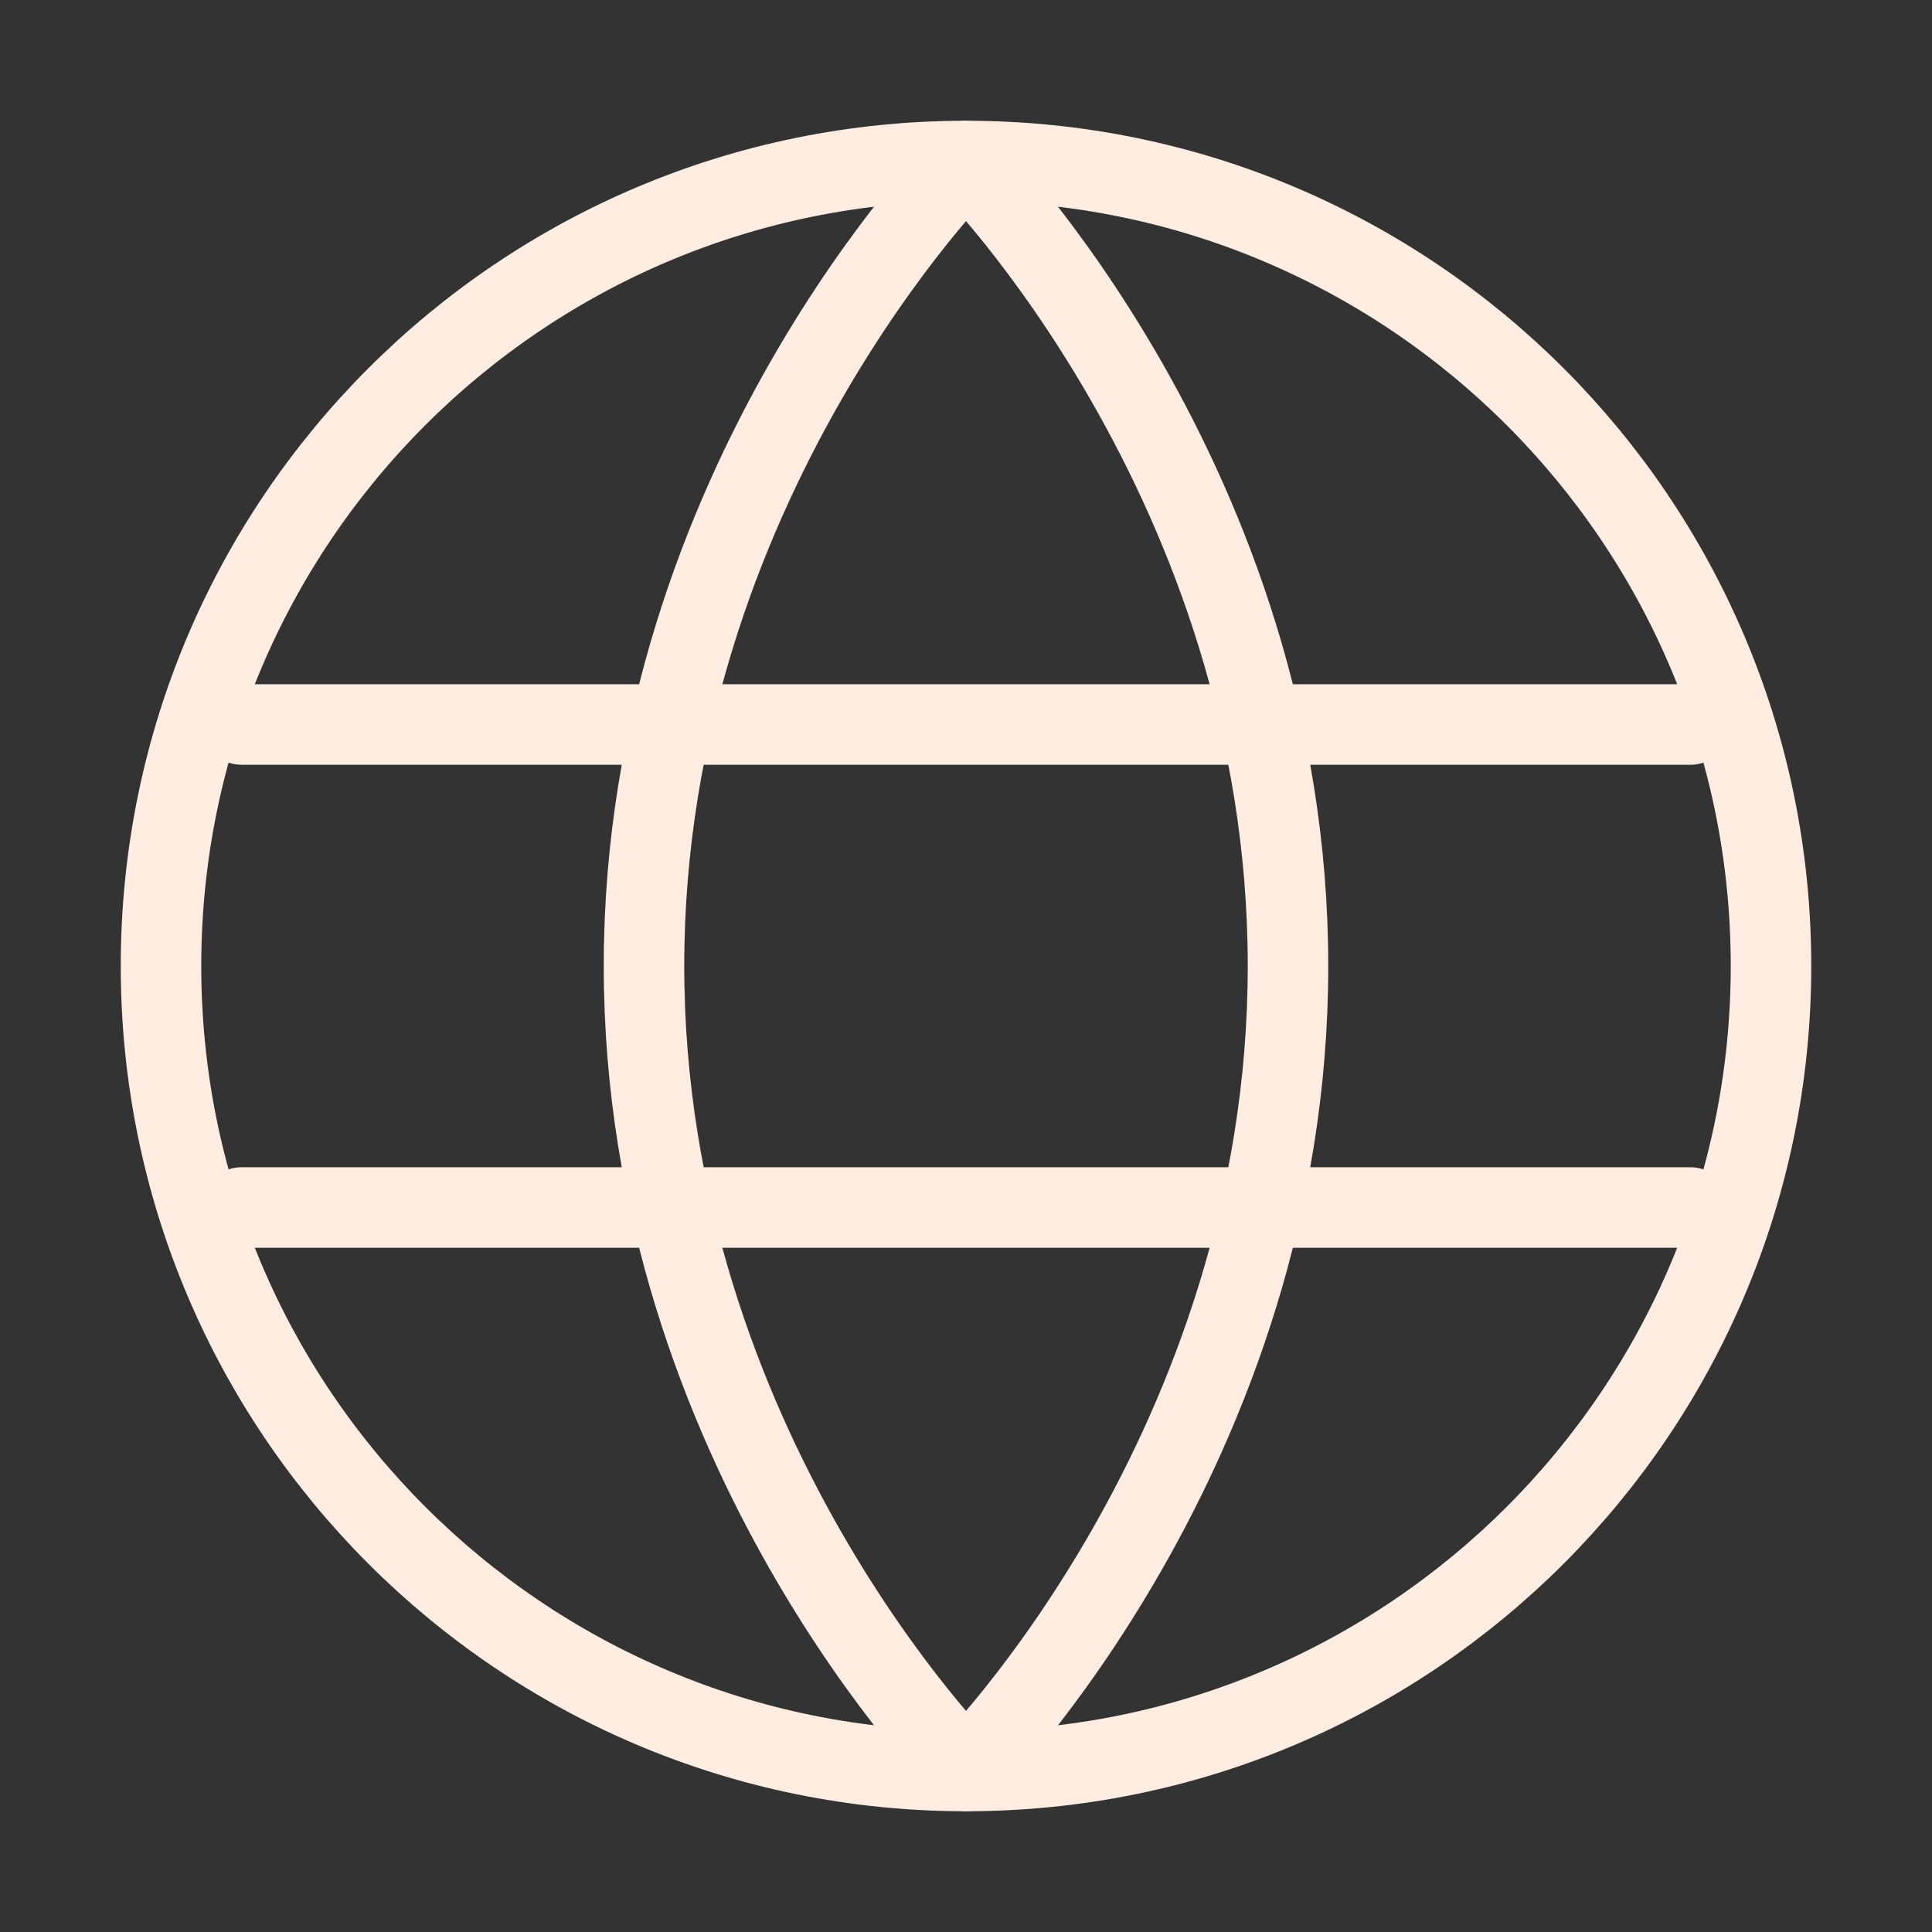 <svg xmlns="http://www.w3.org/2000/svg" width="24" height="24" viewBox="0 0 24 24" fill="none">
  <rect x="0" y="0" width="24" height="24" fill="#333333" stroke="none"/>
  <path d="M12 22C17.523 22 22 17.523 22 12C22 6.477 17.523 2 12 2C6.477 2 2 6.477 2 12C2 17.523 6.477 22 12 22Z" stroke="#FFEDE1"/>
  <path d="M8 12C8 18 12 22 12 22C12 22 16 18 16 12C16 6 12 2 12 2C12 2 8 6 8 12Z" stroke="#FFEDE1" stroke-linejoin="round"/>
  <path d="M21 15H3" stroke="#FFEDE1" stroke-linecap="round" stroke-linejoin="round"/>
  <path d="M21 9H3" stroke="#FFEDE1" stroke-linecap="round" stroke-linejoin="round"/>
</svg>
